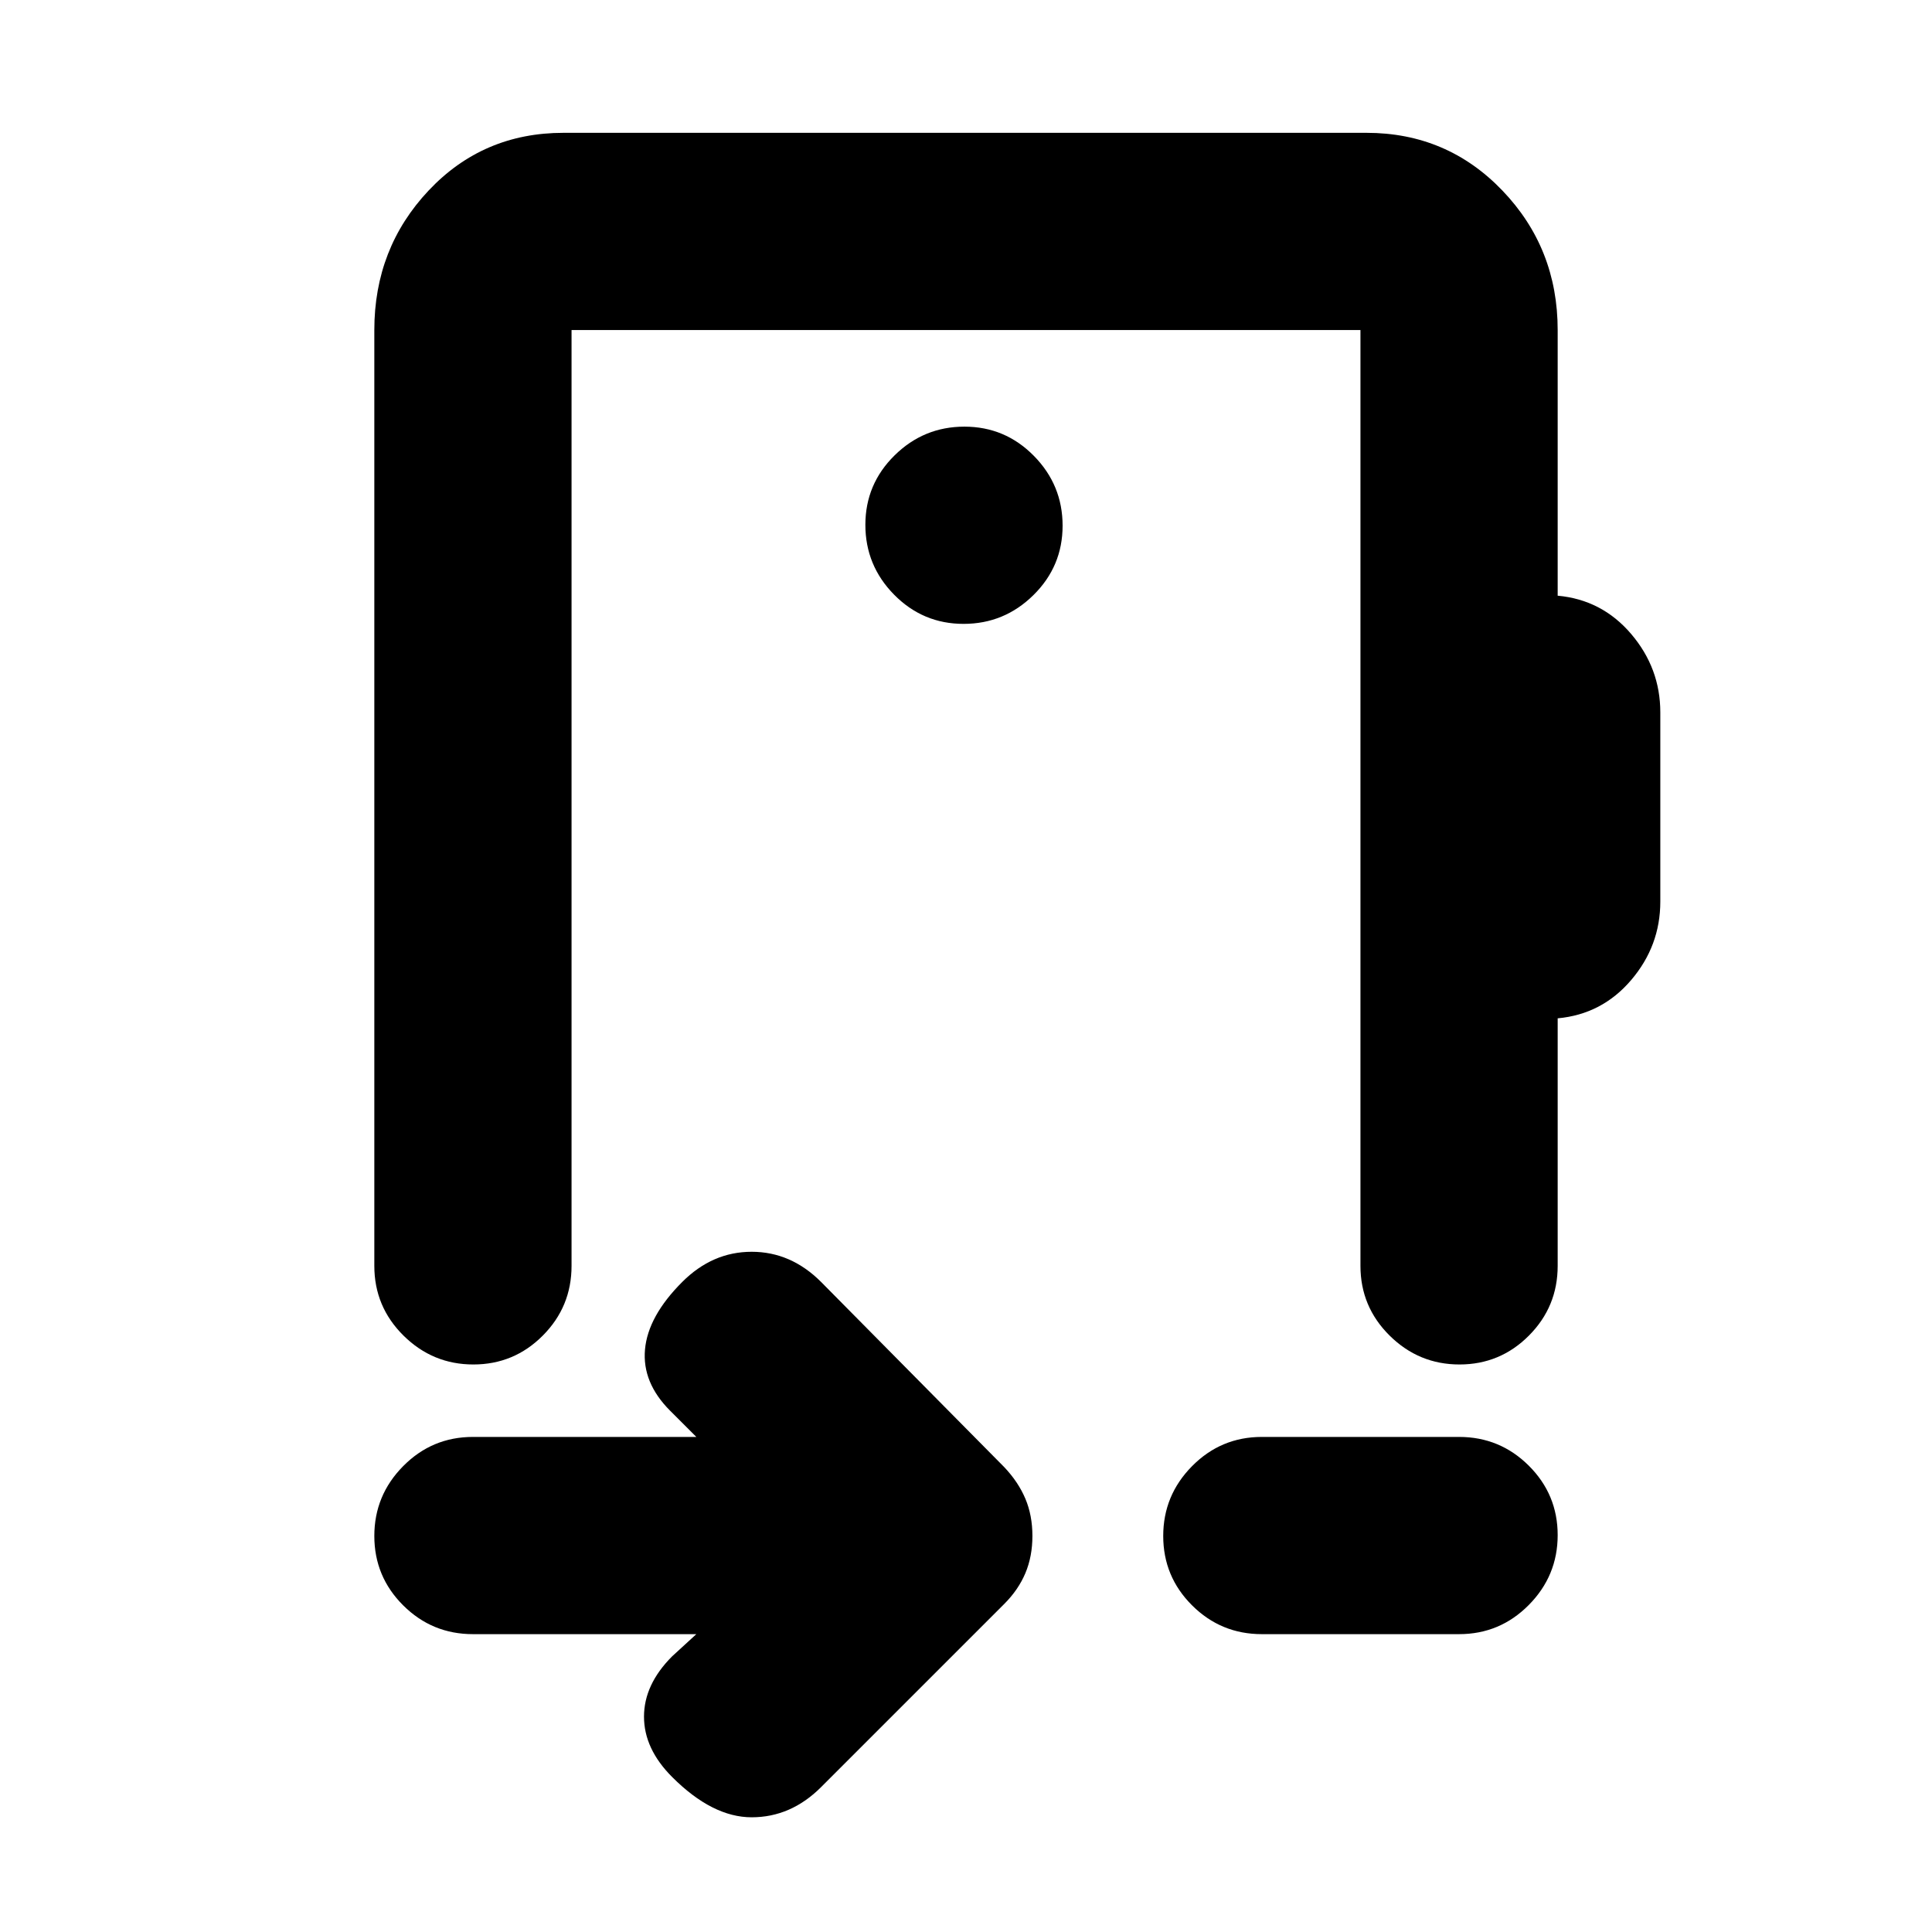 <svg xmlns="http://www.w3.org/2000/svg" height="20" viewBox="0 -960 960 960" width="20"><path d="M346-148H235q-20.3 0-34.65-14.29Q186-176.58 186-196.79t14.35-34.71Q214.7-246 235-246h111l-13-13q-14-14-12.5-30.5T339-323q15-15 34.5-15t34.5 15l91 92q7 7.4 10.5 15.7 3.5 8.3 3.5 18.5t-3.5 18.5Q506-170 499-163l-91 91q-15 15-34.5 15T334-77q-14-14-14-30t14-30l12-11Zm281 0q-20.3 0-34.65-14.29Q578-176.58 578-196.79t14.35-34.71Q606.7-246 627-246h98q20.3 0 34.65 14.29Q774-217.42 774-197.21t-14.35 34.71Q745.3-148 725-148h-98ZM467-539ZM284-796v465q0 20.3-14.29 34.65Q255.42-282 235.21-282t-34.71-14.35Q186-310.7 186-331v-465q0-40.7 27-69.35Q240-894 280-894h399q40 0 67.5 28.65T774-796v132q22 2 36.5 19t14.5 39v94q0 22-14.5 39T774-454v123q0 20.3-14.29 34.65Q745.42-282 725.21-282t-34.71-14.35Q676-310.7 676-331v-465H284Zm194.79 146q20.21 0 34.71-14.29t14.5-34.5q0-20.21-14.29-34.71t-34.5-14.5q-20.21 0-34.71 14.29t-14.5 34.5q0 20.21 14.29 34.71t34.5 14.5Z"/></svg>